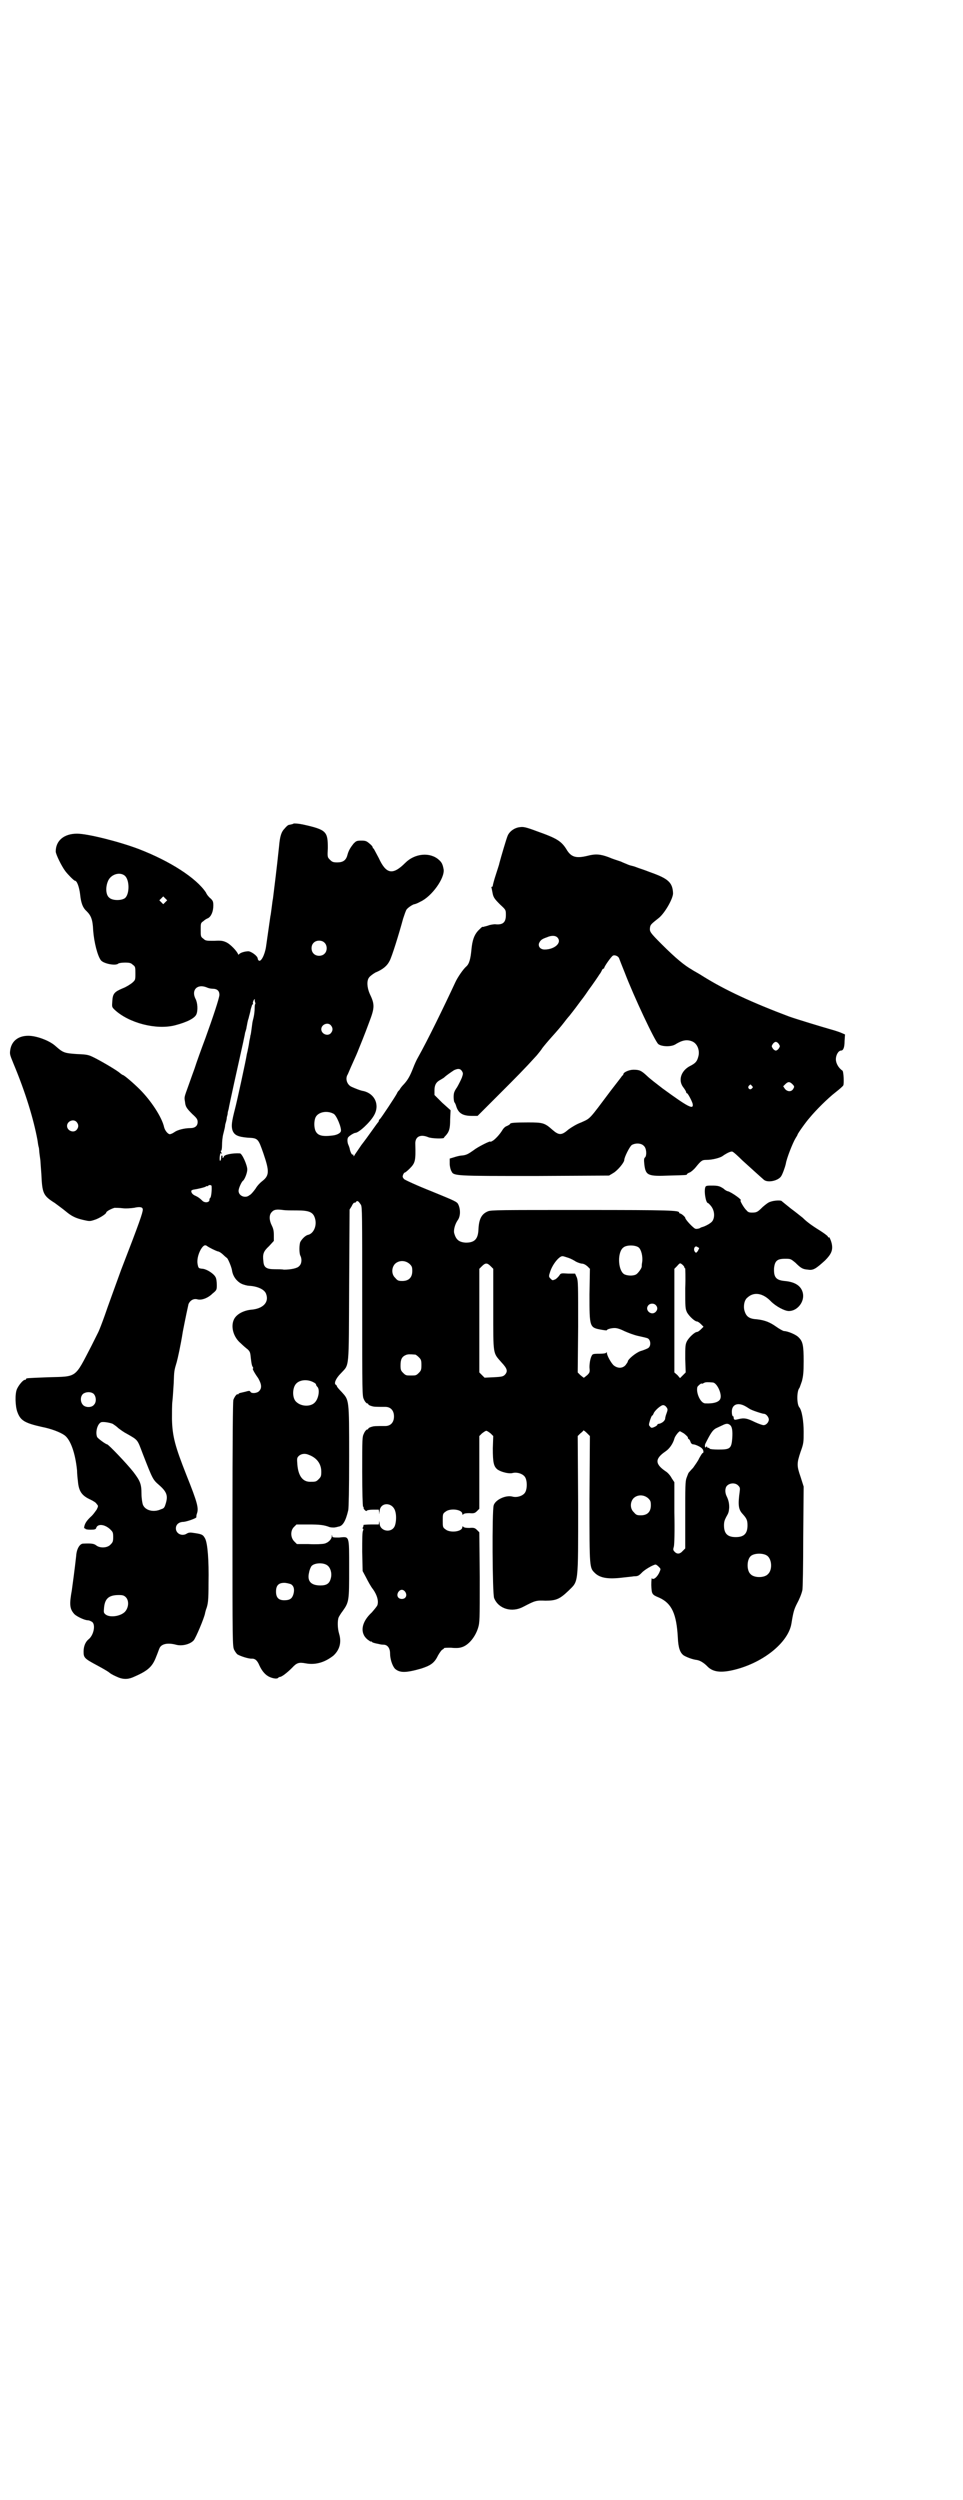 <?xml version="1.0" standalone="no"?>
<!DOCTYPE svg PUBLIC "-//W3C//DTD SVG 20010904//EN"
 "http://www.w3.org/TR/2001/REC-SVG-20010904/DTD/svg10.dtd">
<svg version="1.0" xmlns="http://www.w3.org/2000/svg"
 width="1106pt" height="2870pt" viewBox="0 0 1106 2870"
 preserveAspectRatio="xMidYMid meet">
<g transform="translate(0,2870) scale(0.5,-0.5)"
fill="#000000" stroke="none">
<path d="M674 3849 c-1 -1 -6 -2 -11 -3 -1 0 -5 -3 -9 -8 -8 -8 -11 -18 -13
-41 -2 -18 -4 -40 -14 -120 -1 -4 -2 -14 -3 -21 -1 -7 -2 -16 -3 -20 -1 -8 -9
-62 -10 -70 -3 -19 -12 -36 -17 -31 -1 1 -2 3 -2 4 0 6 -14 16 -21 17 -8 0
-19 -3 -22 -7 -1 -1 -2 -1 -2 0 -3 8 -18 23 -26 27 -8 4 -13 5 -29 4 -18 0
-20 0 -25 5 -6 4 -6 6 -6 20 0 15 0 16 6 20 3 3 8 6 11 7 7 4 12 15 12 29 0 9
-1 11 -6 16 -4 3 -9 9 -11 14 -22 33 -82 72 -155 100 -45 17 -117 35 -141 35
-30 0 -49 -16 -49 -41 0 -6 13 -33 22 -45 6 -8 20 -22 22 -22 5 0 10 -15 12
-31 2 -20 6 -31 15 -39 10 -10 14 -19 15 -44 2 -27 10 -59 18 -69 7 -8 35 -13
40 -7 2 1 8 2 15 2 11 0 14 -1 18 -5 6 -4 6 -6 6 -20 0 -15 0 -15 -8 -22 -4
-3 -13 -9 -21 -12 -19 -8 -23 -12 -24 -29 -1 -14 -1 -14 5 -20 33 -31 96 -47
139 -36 27 7 45 16 49 25 4 9 3 27 -2 36 -10 20 4 35 26 26 4 -2 10 -3 13 -3
11 0 16 -5 16 -14 0 -7 -15 -52 -32 -99 -9 -24 -21 -57 -25 -70 -3 -8 -9 -25
-14 -39 -10 -28 -10 -26 -8 -38 1 -11 4 -15 17 -28 10 -9 12 -12 12 -18 0 -9
-6 -14 -17 -14 -13 0 -29 -4 -36 -9 -4 -3 -9 -5 -11 -5 -4 0 -11 8 -13 16 -5
23 -30 61 -56 87 -13 13 -36 33 -39 33 -1 0 -3 2 -6 4 -5 5 -35 23 -56 34 -16
8 -17 9 -43 10 -29 2 -32 3 -49 18 -14 13 -44 24 -63 24 -22 0 -37 -11 -41
-30 -2 -12 -2 -12 7 -34 28 -67 46 -127 55 -175 1 -7 2 -14 3 -17 1 -3 1 -10
2 -17 1 -7 2 -14 2 -16 0 -2 1 -15 2 -28 2 -45 4 -50 31 -67 8 -6 19 -14 25
-19 13 -11 23 -16 41 -20 13 -3 15 -3 24 0 11 3 28 14 28 17 0 3 12 9 19 11 3
0 12 0 19 -1 8 -1 18 0 26 1 13 3 20 2 20 -4 0 -7 -7 -28 -50 -139 -14 -39
-31 -85 -37 -103 -6 -17 -13 -35 -15 -39 -2 -4 -9 -18 -16 -32 -39 -75 -32
-70 -99 -72 -51 -2 -51 -2 -51 -4 0 -1 -1 -2 -3 -2 -4 0 -14 -12 -18 -21 -5
-11 -4 -40 1 -53 7 -19 16 -25 56 -34 21 -4 42 -12 52 -19 14 -10 25 -41 29
-81 0 -6 1 -17 2 -25 2 -23 9 -33 29 -42 6 -3 13 -7 14 -10 4 -4 4 -5 0 -13
-3 -4 -7 -10 -11 -14 -11 -10 -15 -16 -17 -23 -1 -4 -1 -7 0 -6 1 1 2 0 2 -1
0 -1 5 -2 12 -2 10 0 12 1 13 4 3 10 19 9 32 -3 6 -6 7 -7 7 -18 0 -10 -1 -12
-6 -17 -7 -8 -24 -9 -33 -2 -5 4 -11 5 -31 4 -7 -1 -14 -12 -15 -28 -3 -28 -9
-72 -10 -79 -6 -33 -5 -43 6 -55 5 -5 23 -14 31 -14 3 0 7 -2 10 -4 8 -7 3
-31 -9 -40 -7 -6 -11 -16 -11 -28 0 -14 2 -16 32 -32 13 -7 25 -14 27 -16 2
-2 9 -6 16 -9 14 -7 26 -7 38 -2 35 15 45 24 54 48 3 7 6 16 7 18 4 11 19 14
38 9 14 -4 33 1 41 10 5 6 24 51 26 62 0 1 1 4 2 8 5 13 6 21 6 62 1 51 -2 91
-8 102 -5 9 -7 10 -29 13 -6 1 -10 0 -13 -2 -11 -7 -25 0 -25 12 0 9 7 15 18
15 9 1 31 9 29 11 0 1 0 4 1 7 5 13 2 25 -24 90 -26 66 -32 88 -33 128 0 15 0
33 1 41 1 8 2 26 3 41 1 29 1 29 7 49 2 7 9 38 14 70 6 31 12 59 13 63 4 9 12
13 20 11 10 -3 25 3 35 13 10 8 10 9 10 20 0 7 -1 15 -3 18 -4 8 -20 18 -29
19 -10 1 -10 1 -12 10 -2 10 1 23 7 34 6 10 10 12 15 8 4 -3 18 -10 24 -12 3
0 9 -4 13 -8 4 -4 8 -7 8 -7 2 0 11 -21 12 -29 2 -13 10 -24 21 -30 6 -3 15
-5 18 -5 19 -1 35 -8 39 -18 8 -20 -7 -35 -35 -37 -17 -2 -32 -10 -38 -21 -9
-17 -2 -42 15 -56 5 -5 12 -11 16 -14 5 -5 6 -7 7 -19 2 -17 3 -19 5 -22 1 -2
1 -3 0 -3 -2 0 4 -11 12 -22 8 -14 9 -23 2 -30 -5 -5 -18 -6 -20 -1 -1 2 -3 2
-7 1 -3 -1 -8 -2 -12 -3 -5 -1 -8 -2 -8 -3 0 -1 -1 -2 -2 -1 -2 1 -7 -5 -10
-13 -1 -5 -2 -82 -2 -286 0 -272 0 -280 4 -288 2 -4 5 -8 7 -10 6 -4 27 -11
34 -10 7 0 12 -4 17 -16 6 -13 14 -22 23 -26 9 -4 18 -5 20 -2 1 1 3 2 4 2 4
0 16 9 28 21 11 12 16 13 32 10 23 -4 44 3 63 18 14 13 19 30 13 50 -4 13 -4
31 -1 38 1 2 5 9 9 14 15 21 15 24 15 98 0 78 1 73 -23 71 -13 0 -15 0 -16 3
0 4 -1 4 -1 0 0 -7 -8 -15 -17 -17 -4 -1 -20 -2 -36 -1 l-27 0 -6 6 c-9 9 -9
25 -1 33 l6 6 27 0 c26 0 36 -1 49 -6 3 -1 8 -1 10 -1 2 0 7 1 10 2 10 1 17
12 23 38 1 6 2 46 2 123 0 133 0 129 -17 148 -6 6 -11 12 -11 13 0 1 -1 3 -3
4 -4 3 0 14 12 26 20 22 18 4 19 202 l1 174 5 8 c2 5 5 8 6 8 1 -1 3 0 4 2 3
3 5 2 11 -7 3 -5 3 -20 3 -222 0 -216 0 -217 4 -225 2 -5 6 -9 7 -9 2 0 3 -1
3 -2 0 -1 3 -3 7 -4 6 -2 9 -2 32 -2 12 0 20 -8 20 -22 0 -14 -8 -22 -20 -22
-23 0 -26 0 -32 -2 -4 -1 -7 -3 -7 -4 0 -1 -1 -2 -3 -2 -1 0 -5 -4 -7 -9 -4
-8 -4 -11 -4 -88 0 -45 1 -79 2 -80 1 -1 2 -2 1 -3 0 -1 1 -3 3 -5 2 -2 4 -3
5 -1 1 1 7 2 14 2 l13 0 1 -6 c0 -6 0 -6 1 2 1 22 30 22 36 0 3 -10 2 -25 -1
-33 -7 -18 -35 -13 -35 6 -1 6 -1 7 -1 3 l-1 -6 -18 0 c-10 0 -18 -1 -17 -1 0
-1 0 -3 -1 -5 -2 -3 -1 -4 0 -4 1 0 1 -1 0 -4 -2 -3 -2 -19 -2 -49 l1 -44 8
-15 c4 -8 11 -21 16 -27 9 -13 13 -26 10 -36 -1 -3 -7 -10 -13 -17 -24 -22
-28 -47 -10 -62 4 -3 7 -5 8 -5 1 1 2 0 3 -1 0 -1 4 -2 8 -3 11 -2 11 -3 18
-3 9 0 15 -8 15 -20 0 -13 5 -28 11 -35 11 -10 25 -10 60 0 22 7 31 13 39 30
4 7 9 14 11 14 1 1 3 2 3 3 0 1 7 1 16 1 9 -1 18 -1 24 1 15 4 31 22 38 44 4
13 4 16 4 117 l-1 103 -5 5 c-5 5 -7 6 -18 5 -8 0 -13 1 -14 3 -1 1 -2 1 -2
-1 0 -11 -29 -14 -39 -5 -6 4 -6 6 -6 20 0 14 0 16 6 20 10 9 39 6 39 -5 0 -2
1 -2 2 -1 1 2 6 3 14 3 11 -1 13 0 18 5 l5 5 0 84 0 83 6 6 c4 3 8 6 10 6 2 0
6 -3 10 -6 l6 -6 -1 -28 c0 -33 2 -42 11 -49 9 -6 26 -10 34 -8 11 3 26 -2 30
-11 4 -8 4 -24 0 -32 -4 -9 -19 -14 -30 -11 -15 4 -39 -7 -43 -20 -4 -13 -3
-203 1 -213 10 -25 41 -34 67 -20 27 14 29 15 51 14 25 0 33 4 53 23 23 23 22
11 22 197 l-1 158 6 6 c4 3 7 6 7 7 1 0 4 -2 8 -6 l7 -7 -1 -146 c0 -161 0
-156 13 -169 12 -11 30 -14 63 -10 8 1 20 2 26 3 9 0 11 1 18 8 6 7 27 19 32
19 1 0 4 -2 7 -5 5 -5 5 -5 2 -12 -5 -12 -15 -20 -18 -14 0 1 -1 -6 -1 -16 1
-21 1 -22 18 -29 29 -13 40 -37 43 -92 1 -23 5 -35 14 -41 7 -4 20 -9 29 -10
8 -1 17 -7 24 -14 12 -13 29 -16 57 -10 69 15 130 63 137 108 4 25 6 32 12 44
6 11 11 23 13 32 1 2 2 57 2 121 l1 117 -7 22 c-9 26 -9 31 0 58 7 19 7 22 7
46 0 24 -4 49 -10 56 -6 7 -6 37 0 44 1 1 3 8 6 16 3 12 4 20 4 46 0 36 -2 45
-11 54 -6 7 -26 15 -34 15 -2 0 -11 5 -18 10 -14 10 -26 15 -44 17 -18 1 -25
6 -29 20 -3 11 0 25 7 30 15 14 36 10 54 -9 11 -11 31 -22 41 -22 20 0 37 22
32 42 -4 16 -18 25 -42 27 -20 2 -25 9 -24 30 2 16 7 21 25 21 13 0 13 0 24
-9 13 -13 17 -15 29 -16 12 -2 18 2 39 21 14 14 18 23 16 36 -1 8 -7 21 -7 17
0 -1 -2 0 -3 3 -2 2 -10 8 -18 13 -21 13 -31 21 -39 29 -4 3 -16 13 -27 21
-11 9 -20 16 -21 17 -1 3 -18 2 -26 -1 -5 -1 -12 -7 -18 -12 -12 -12 -14 -13
-25 -13 -6 0 -9 1 -12 5 -6 5 -16 23 -14 23 6 0 -21 19 -29 21 -2 0 -7 3 -10
6 -9 6 -13 7 -27 7 -8 0 -12 0 -14 -2 -5 -7 0 -38 5 -38 1 0 5 -4 8 -8 8 -11
8 -26 2 -34 -3 -4 -13 -10 -22 -13 -1 0 -4 -1 -7 -3 -3 -1 -7 -2 -10 -1 -5 2
-23 21 -23 25 0 2 -9 10 -12 10 -1 0 -2 1 -2 2 0 5 -18 6 -223 6 -186 0 -209
0 -216 -3 -15 -6 -21 -18 -22 -42 -1 -22 -9 -30 -29 -30 -16 1 -23 7 -27 23
-1 7 2 19 8 28 7 9 7 25 2 36 -3 7 -6 8 -62 31 -33 13 -61 26 -63 28 -3 4 -4
5 -2 10 1 3 3 5 4 5 1 0 6 4 11 9 13 13 14 18 13 56 -1 17 11 24 30 16 7 -3
36 -4 36 -1 0 1 2 3 4 5 8 9 10 16 10 37 l1 21 -19 17 -18 18 0 11 c0 12 4 19
14 24 3 2 7 4 8 5 5 5 17 13 23 17 9 4 14 4 18 -2 3 -5 3 -6 0 -15 -2 -5 -7
-15 -11 -22 -7 -10 -8 -14 -8 -23 0 -5 1 -11 2 -12 1 -1 3 -5 4 -9 5 -16 15
-22 36 -22 l13 0 48 48 c42 42 59 59 88 91 4 5 10 12 13 17 3 4 13 16 22 26
10 11 22 25 28 33 6 8 12 15 13 16 2 3 6 7 25 33 8 10 16 22 18 25 9 12 24 34
25 36 1 1 3 4 5 8 1 3 3 5 4 5 1 0 2 1 2 2 0 3 16 26 20 28 4 2 12 -1 14 -6 1
-3 7 -18 13 -33 21 -55 69 -157 77 -164 7 -6 29 -7 39 -1 16 10 27 12 39 7 12
-5 18 -21 14 -35 -3 -11 -6 -15 -20 -22 -20 -11 -27 -33 -14 -49 3 -4 6 -9 6
-10 0 -2 1 -3 2 -3 2 0 11 -17 13 -24 3 -15 -10 -8 -69 35 -13 10 -30 23 -36
29 -13 12 -17 14 -31 14 -10 0 -23 -6 -23 -10 0 -1 -1 -3 -3 -4 -1 -2 -13 -17
-26 -34 -51 -68 -46 -63 -68 -73 -11 -4 -22 -11 -29 -16 -16 -14 -22 -14 -37
-1 -18 16 -22 17 -56 17 -30 0 -41 -1 -41 -3 0 -1 -3 -3 -7 -5 -4 -1 -8 -5
-10 -8 -7 -12 -18 -23 -23 -26 -3 -2 -6 -3 -6 -2 0 2 -28 -12 -37 -19 -14 -10
-18 -12 -28 -13 -4 0 -12 -2 -18 -4 l-10 -3 0 -12 c0 -6 2 -14 4 -17 5 -11 7
-11 193 -11 l169 1 10 6 c10 6 25 24 25 30 0 6 12 30 17 34 8 5 22 5 28 -2 6
-5 7 -21 3 -26 -3 -2 -3 -6 -2 -16 3 -26 8 -28 57 -26 39 1 41 1 41 3 0 1 3 3
6 4 3 1 10 7 14 12 13 16 15 17 25 17 14 0 32 5 37 9 10 7 19 11 22 10 2 0 13
-10 23 -20 21 -19 43 -39 50 -45 9 -7 32 -2 39 8 3 4 9 20 11 29 2 13 16 48
22 58 3 5 5 8 5 9 0 2 19 29 28 39 14 17 41 44 59 58 9 7 17 14 18 16 2 3 1
32 -2 34 -9 6 -15 17 -15 26 0 10 6 20 12 20 5 0 8 7 8 22 l1 15 -7 3 c-4 2
-16 6 -27 9 -21 6 -77 23 -94 29 -85 32 -148 61 -199 93 -9 6 -21 12 -25 15
-16 9 -36 25 -69 58 -27 27 -28 29 -27 38 1 7 2 8 21 23 14 12 32 44 32 56 -1
25 -11 34 -54 49 -10 4 -22 8 -25 9 -3 1 -10 4 -15 5 -5 1 -10 3 -12 4 -2 1
-8 3 -14 6 -6 2 -19 6 -28 10 -19 7 -30 8 -49 3 -25 -6 -36 -3 -46 12 -13 22
-23 28 -71 45 -24 9 -30 10 -37 9 -13 -1 -25 -10 -29 -20 -3 -7 -15 -48 -19
-63 0 -2 -4 -13 -8 -26 -4 -12 -7 -24 -7 -25 0 -2 -1 -3 -2 -3 -1 0 -2 -1 -1
-2 0 0 1 -5 2 -10 2 -12 4 -15 18 -29 13 -12 13 -12 13 -24 0 -17 -7 -23 -25
-21 -3 0 -9 -1 -13 -2 -5 -2 -10 -3 -10 -3 -1 0 -3 -1 -3 -1 -1 0 -3 0 -3 0
-1 0 -5 -4 -10 -9 -9 -10 -13 -22 -15 -42 -2 -22 -5 -34 -12 -40 -7 -6 -20
-25 -25 -36 -27 -58 -64 -134 -86 -173 -3 -5 -8 -16 -11 -24 -7 -18 -12 -27
-21 -37 -4 -4 -8 -9 -9 -11 -1 -2 -2 -3 -3 -4 -1 -1 -3 -3 -4 -6 -4 -8 -36
-56 -39 -59 -2 -1 -3 -4 -3 -5 0 -1 -1 -2 -1 -2 -1 -1 -7 -9 -14 -19 -7 -10
-18 -25 -25 -34 -6 -9 -13 -19 -15 -22 -2 -4 -3 -5 -3 -2 0 2 -1 3 -2 2 -2 -1
-6 8 -7 15 -1 3 -2 6 -3 8 -2 4 -3 14 0 17 2 3 13 10 16 10 8 0 34 24 43 40
14 24 2 50 -24 56 -7 1 -19 6 -28 10 -10 5 -14 18 -9 27 1 1 6 14 12 27 6 13
12 27 13 30 4 10 14 34 25 64 13 34 13 41 1 66 -6 14 -7 30 -1 37 2 3 9 8 14
11 17 7 27 15 33 27 5 9 21 60 31 97 3 9 6 18 8 21 4 5 15 12 18 12 1 0 7 2
14 6 26 12 56 54 53 74 -2 11 -4 16 -11 22 -20 18 -55 15 -77 -7 -29 -29 -44
-26 -61 11 -6 11 -11 21 -12 22 -1 0 -2 1 -2 3 0 1 -3 5 -7 8 -7 6 -9 7 -19 7
-11 0 -12 -1 -18 -7 -7 -9 -11 -15 -14 -26 -3 -12 -10 -17 -23 -17 -10 0 -12
1 -17 6 -6 6 -6 6 -5 27 0 38 -3 42 -57 54 -9 2 -21 3 -22 2z m-388 -119 c12
-9 12 -43 1 -52 -8 -6 -29 -6 -36 1 -8 6 -9 24 -3 38 6 15 26 22 38 13z m94
-61 l-5 -5 -4 4 -5 5 4 4 5 5 4 -4 5 -5 -4 -4z m900 -81 c12 -12 -6 -28 -29
-28 -10 0 -15 7 -13 14 3 7 6 10 18 14 11 5 20 4 24 0z m-535 -12 c7 -6 7 -19
1 -25 -6 -7 -19 -7 -25 -1 -7 6 -7 19 -1 25 6 7 19 7 25 1z m-160 -131 c0 -1
0 -4 1 -6 1 -3 1 -5 0 -4 0 0 -1 -3 -1 -8 0 -8 -1 -18 -4 -29 -1 -3 -2 -11 -3
-19 -1 -8 -2 -15 -3 -17 0 -2 -1 -7 -2 -11 -1 -7 -2 -13 -4 -22 0 -1 -1 -5 -2
-9 -2 -14 -23 -110 -27 -125 -8 -31 -9 -40 -6 -50 4 -11 12 -15 35 -17 24 -1
24 -2 36 -36 14 -41 14 -51 -3 -64 -4 -3 -11 -10 -15 -17 -5 -7 -11 -14 -14
-15 -9 -8 -25 -2 -25 10 0 6 7 21 10 23 4 3 10 18 10 26 0 10 -12 37 -17 37
-17 1 -37 -3 -37 -8 0 -1 -1 -2 -2 -2 -1 0 -2 1 -1 2 1 1 0 2 -1 3 -1 1 -2 -1
-2 -5 0 -3 -1 -6 -2 -7 -2 -2 -2 10 0 16 1 2 2 3 2 1 0 -1 1 -2 1 -1 1 0 0 2
-1 4 -1 2 -2 3 0 3 1 0 2 6 2 13 0 7 1 19 3 26 2 8 4 16 4 18 0 2 1 6 2 9 1 3
2 8 2 11 1 3 2 7 2 9 0 2 1 6 2 9 2 12 21 98 34 156 1 6 3 13 4 20 1 3 2 6 2
7 1 1 1 5 2 9 1 5 2 12 4 17 1 5 4 14 5 21 2 6 3 11 4 11 1 0 2 1 1 2 -1 2 2
10 4 10 1 0 1 -1 0 -1z m175 -59 c5 -6 5 -12 0 -18 -7 -8 -22 -2 -22 9 0 11
15 17 22 9z m1029 -43 c3 -5 3 -5 0 -10 -2 -3 -5 -5 -7 -5 -2 0 -5 2 -7 5 -3
5 -3 5 0 10 2 3 5 5 7 5 2 0 5 -2 7 -5z m31 -92 c5 -5 5 -6 2 -11 -4 -7 -13
-7 -19 0 l-4 6 5 5 c6 6 10 6 16 0z m-93 -4 c3 -3 3 -3 0 -6 -4 -5 -11 1 -7 6
4 4 4 4 7 0z m-961 -64 c7 -3 19 -33 17 -40 -1 -5 -10 -9 -19 -10 -24 -3 -34
0 -39 10 -4 8 -4 24 0 32 6 12 26 16 41 8z m-590 -19 c5 -6 5 -12 0 -18 -7 -8
-22 -2 -22 9 0 11 15 17 22 9z m310 -147 c1 -9 -1 -26 -3 -27 -1 -1 -2 -3 -2
-3 2 -8 -11 -10 -17 -3 -4 4 -9 8 -16 11 -7 3 -10 9 -8 12 2 1 4 2 6 2 7 1 25
5 27 7 1 1 3 1 4 1 0 -1 1 -1 1 0 0 3 8 3 8 0z m196 -56 c29 0 38 -4 42 -20 4
-16 -4 -33 -16 -36 -6 -1 -14 -9 -18 -16 -3 -6 -3 -27 0 -32 4 -8 3 -19 -3
-24 -4 -5 -20 -8 -35 -8 -4 1 -13 1 -21 1 -19 0 -25 4 -26 18 -2 17 0 23 13
35 l11 12 0 13 c0 10 -1 15 -5 23 -6 12 -6 24 0 30 5 6 11 7 26 5 6 -1 20 -1
32 -1z m785 -85 c6 -5 10 -21 8 -34 -1 -5 -1 -9 -1 -10 0 -4 -9 -16 -13 -18
-7 -4 -22 -3 -28 1 -14 10 -15 51 -1 61 7 6 27 6 35 0z m139 -1 c0 -1 -1 -3
-3 -7 -3 -4 -4 -5 -6 -3 -6 6 -1 17 5 12 2 -1 3 -2 4 -2z m-300 -23 c6 -2 13
-6 16 -8 3 -2 9 -4 13 -5 5 0 9 -2 14 -6 l6 -6 -1 -59 c0 -76 0 -76 28 -81 6
-1 12 -2 12 -1 0 2 9 5 18 5 5 0 12 -2 22 -7 9 -4 22 -9 31 -11 9 -2 18 -4 21
-5 9 -2 11 -20 1 -24 -2 -1 -9 -4 -16 -6 -11 -4 -29 -19 -29 -24 0 -1 -2 -4
-5 -8 -7 -8 -18 -8 -27 -1 -6 5 -16 23 -16 29 0 2 0 2 -2 0 -1 -1 -5 -2 -15
-2 -7 0 -14 0 -16 -2 -4 -4 -7 -17 -7 -29 1 -11 1 -12 -5 -18 -4 -3 -7 -6 -8
-6 -1 0 -4 3 -8 6 l-6 6 1 105 c0 96 0 105 -3 113 l-4 9 -16 0 c-16 1 -17 1
-20 -4 -2 -3 -6 -7 -9 -9 -7 -3 -7 -3 -11 1 -4 4 -5 5 -2 14 5 18 21 38 29 38
2 0 8 -2 14 -4z m-365 -14 c5 -5 6 -7 6 -16 0 -15 -8 -23 -23 -23 -9 0 -11 1
-16 7 -9 8 -9 23 -1 32 9 9 24 9 34 0z m186 -5 l6 -6 0 -93 c0 -107 -1 -99 19
-122 13 -14 15 -20 8 -28 -4 -4 -6 -5 -26 -6 l-21 -1 -6 6 -6 6 0 119 0 119 6
6 c8 8 12 8 20 0z m441 3 c2 -2 4 -4 4 -6 0 -1 1 -2 2 -2 0 0 1 -21 0 -46 0
-44 0 -46 4 -55 5 -9 18 -21 23 -21 2 0 6 -3 9 -6 l6 -6 -6 -6 c-3 -3 -7 -6
-9 -6 -5 0 -18 -12 -23 -21 -4 -8 -4 -12 -4 -41 l1 -31 -6 -6 -7 -7 -6 7 -7 6
0 66 c0 36 0 73 0 81 0 8 0 32 0 53 l0 38 6 6 c7 8 7 8 13 3z m-62 -92 c5 -5
5 -11 0 -16 -10 -10 -27 5 -16 16 4 4 12 4 16 0z m-552 -114 c1 0 5 -3 8 -6 5
-5 6 -7 6 -18 0 -11 -1 -13 -6 -18 -6 -6 -7 -6 -18 -6 -11 0 -12 0 -18 6 -5 5
-6 7 -6 17 0 14 3 20 12 24 5 2 8 2 22 1z m-235 -63 c4 -2 7 -4 7 -6 0 -1 1
-3 3 -5 6 -6 3 -26 -5 -35 -9 -11 -31 -11 -43 0 -10 8 -10 32 -1 42 8 9 25 11
39 4z m918 -1 c9 0 21 -24 18 -36 -2 -9 -16 -13 -35 -12 -11 0 -22 25 -18 38
2 3 10 10 10 7 0 0 2 0 5 2 4 2 8 2 20 1z m-1422 -26 c6 -6 7 -19 1 -25 -5 -7
-19 -7 -25 -1 -7 7 -7 20 0 26 7 5 18 5 24 0z m1496 -28 c4 -2 8 -5 10 -6 3
-3 30 -12 34 -12 5 0 11 -8 11 -13 0 -6 -6 -13 -12 -13 -3 0 -11 3 -20 7 -18
9 -25 10 -37 7 -8 -2 -10 -2 -11 0 -1 2 -1 3 -1 4 1 1 0 2 -1 2 -2 1 -3 5 -3
11 0 16 13 22 30 13z m-180 -3 c3 -4 3 -6 0 -14 -2 -5 -3 -10 -3 -11 0 -6 -8
-12 -15 -13 -2 0 -3 -1 -3 -2 0 -2 -9 -7 -13 -7 -1 0 -3 1 -4 3 -3 3 -3 4 0
14 2 6 4 11 5 11 1 0 2 2 3 4 2 7 17 20 22 20 3 0 6 -2 8 -5z m-1272 -38 c3
-2 9 -6 13 -10 4 -3 12 -9 18 -12 28 -16 25 -13 38 -47 23 -59 23 -59 38 -72
17 -15 20 -24 15 -41 -3 -10 -4 -12 -11 -14 -17 -8 -37 -3 -42 11 -1 3 -3 14
-3 24 0 23 -3 30 -19 51 -15 19 -57 63 -60 63 -3 0 -22 14 -23 17 -4 10 0 28
8 33 3 3 21 0 28 -3z m1417 -2 c6 -4 7 -14 6 -31 -2 -24 -5 -26 -32 -26 -11 0
-20 1 -20 2 0 1 -1 2 -3 2 -2 0 -3 1 -3 3 0 1 0 1 -2 -1 -2 -4 -4 2 -2 7 12
24 17 32 25 36 4 2 11 5 15 7 8 4 12 4 16 1z m-105 -20 c5 -4 9 -8 9 -9 0 -2
1 -4 2 -4 1 0 3 -3 4 -6 1 -4 4 -6 6 -6 5 0 18 -6 21 -10 3 -3 4 -10 1 -10 -1
0 -4 -5 -8 -12 -3 -7 -10 -16 -14 -22 -5 -5 -9 -10 -10 -11 -1 -1 -3 -7 -5
-12 -3 -8 -3 -20 -3 -86 l0 -76 -6 -6 c-6 -7 -13 -8 -19 -1 -3 3 -3 5 -1 12 1
6 2 33 1 78 l0 69 -6 9 c-3 6 -9 13 -14 16 -25 17 -25 29 0 46 9 6 17 18 20
29 1 5 10 17 13 17 0 0 4 -2 9 -5z m-862 -49 c19 -7 29 -21 29 -39 0 -10 -1
-12 -6 -17 -6 -6 -7 -6 -20 -6 -17 0 -27 14 -29 40 -1 13 -1 15 3 19 5 5 14 7
23 3z m987 -71 c4 -4 4 -6 3 -14 -4 -29 -3 -40 6 -50 10 -11 12 -15 12 -27 0
-19 -8 -27 -27 -27 -19 0 -27 8 -27 27 0 9 2 13 5 19 5 9 6 10 7 22 0 8 -1 16
-6 26 -4 8 -4 19 1 24 7 7 20 7 26 0z m-207 -29 c5 -5 6 -7 6 -16 0 -15 -8
-23 -23 -23 -9 0 -11 1 -16 7 -9 8 -9 23 -1 32 9 9 24 9 34 0z m272 -131 c12
-7 14 -33 3 -43 -8 -9 -32 -9 -40 0 -9 8 -9 32 0 41 7 7 27 8 37 2z m-1009
-23 c7 -5 11 -18 8 -29 -3 -13 -10 -17 -24 -17 -22 0 -31 10 -26 30 1 6 4 13
6 15 7 7 27 8 36 1z m-84 -43 c7 -4 9 -12 6 -23 -3 -10 -8 -14 -21 -14 -13 0
-19 6 -19 20 0 14 6 20 19 20 5 0 12 -2 15 -3z m263 -18 c5 -8 1 -16 -8 -16
-9 0 -13 8 -8 16 2 3 5 5 8 5 3 0 6 -2 8 -5z m-642 -12 c7 -7 7 -21 0 -31 -8
-12 -35 -17 -46 -9 -5 4 -5 5 -4 16 2 21 11 29 34 29 9 0 12 -1 16 -5z"/>
</g>
</svg>
